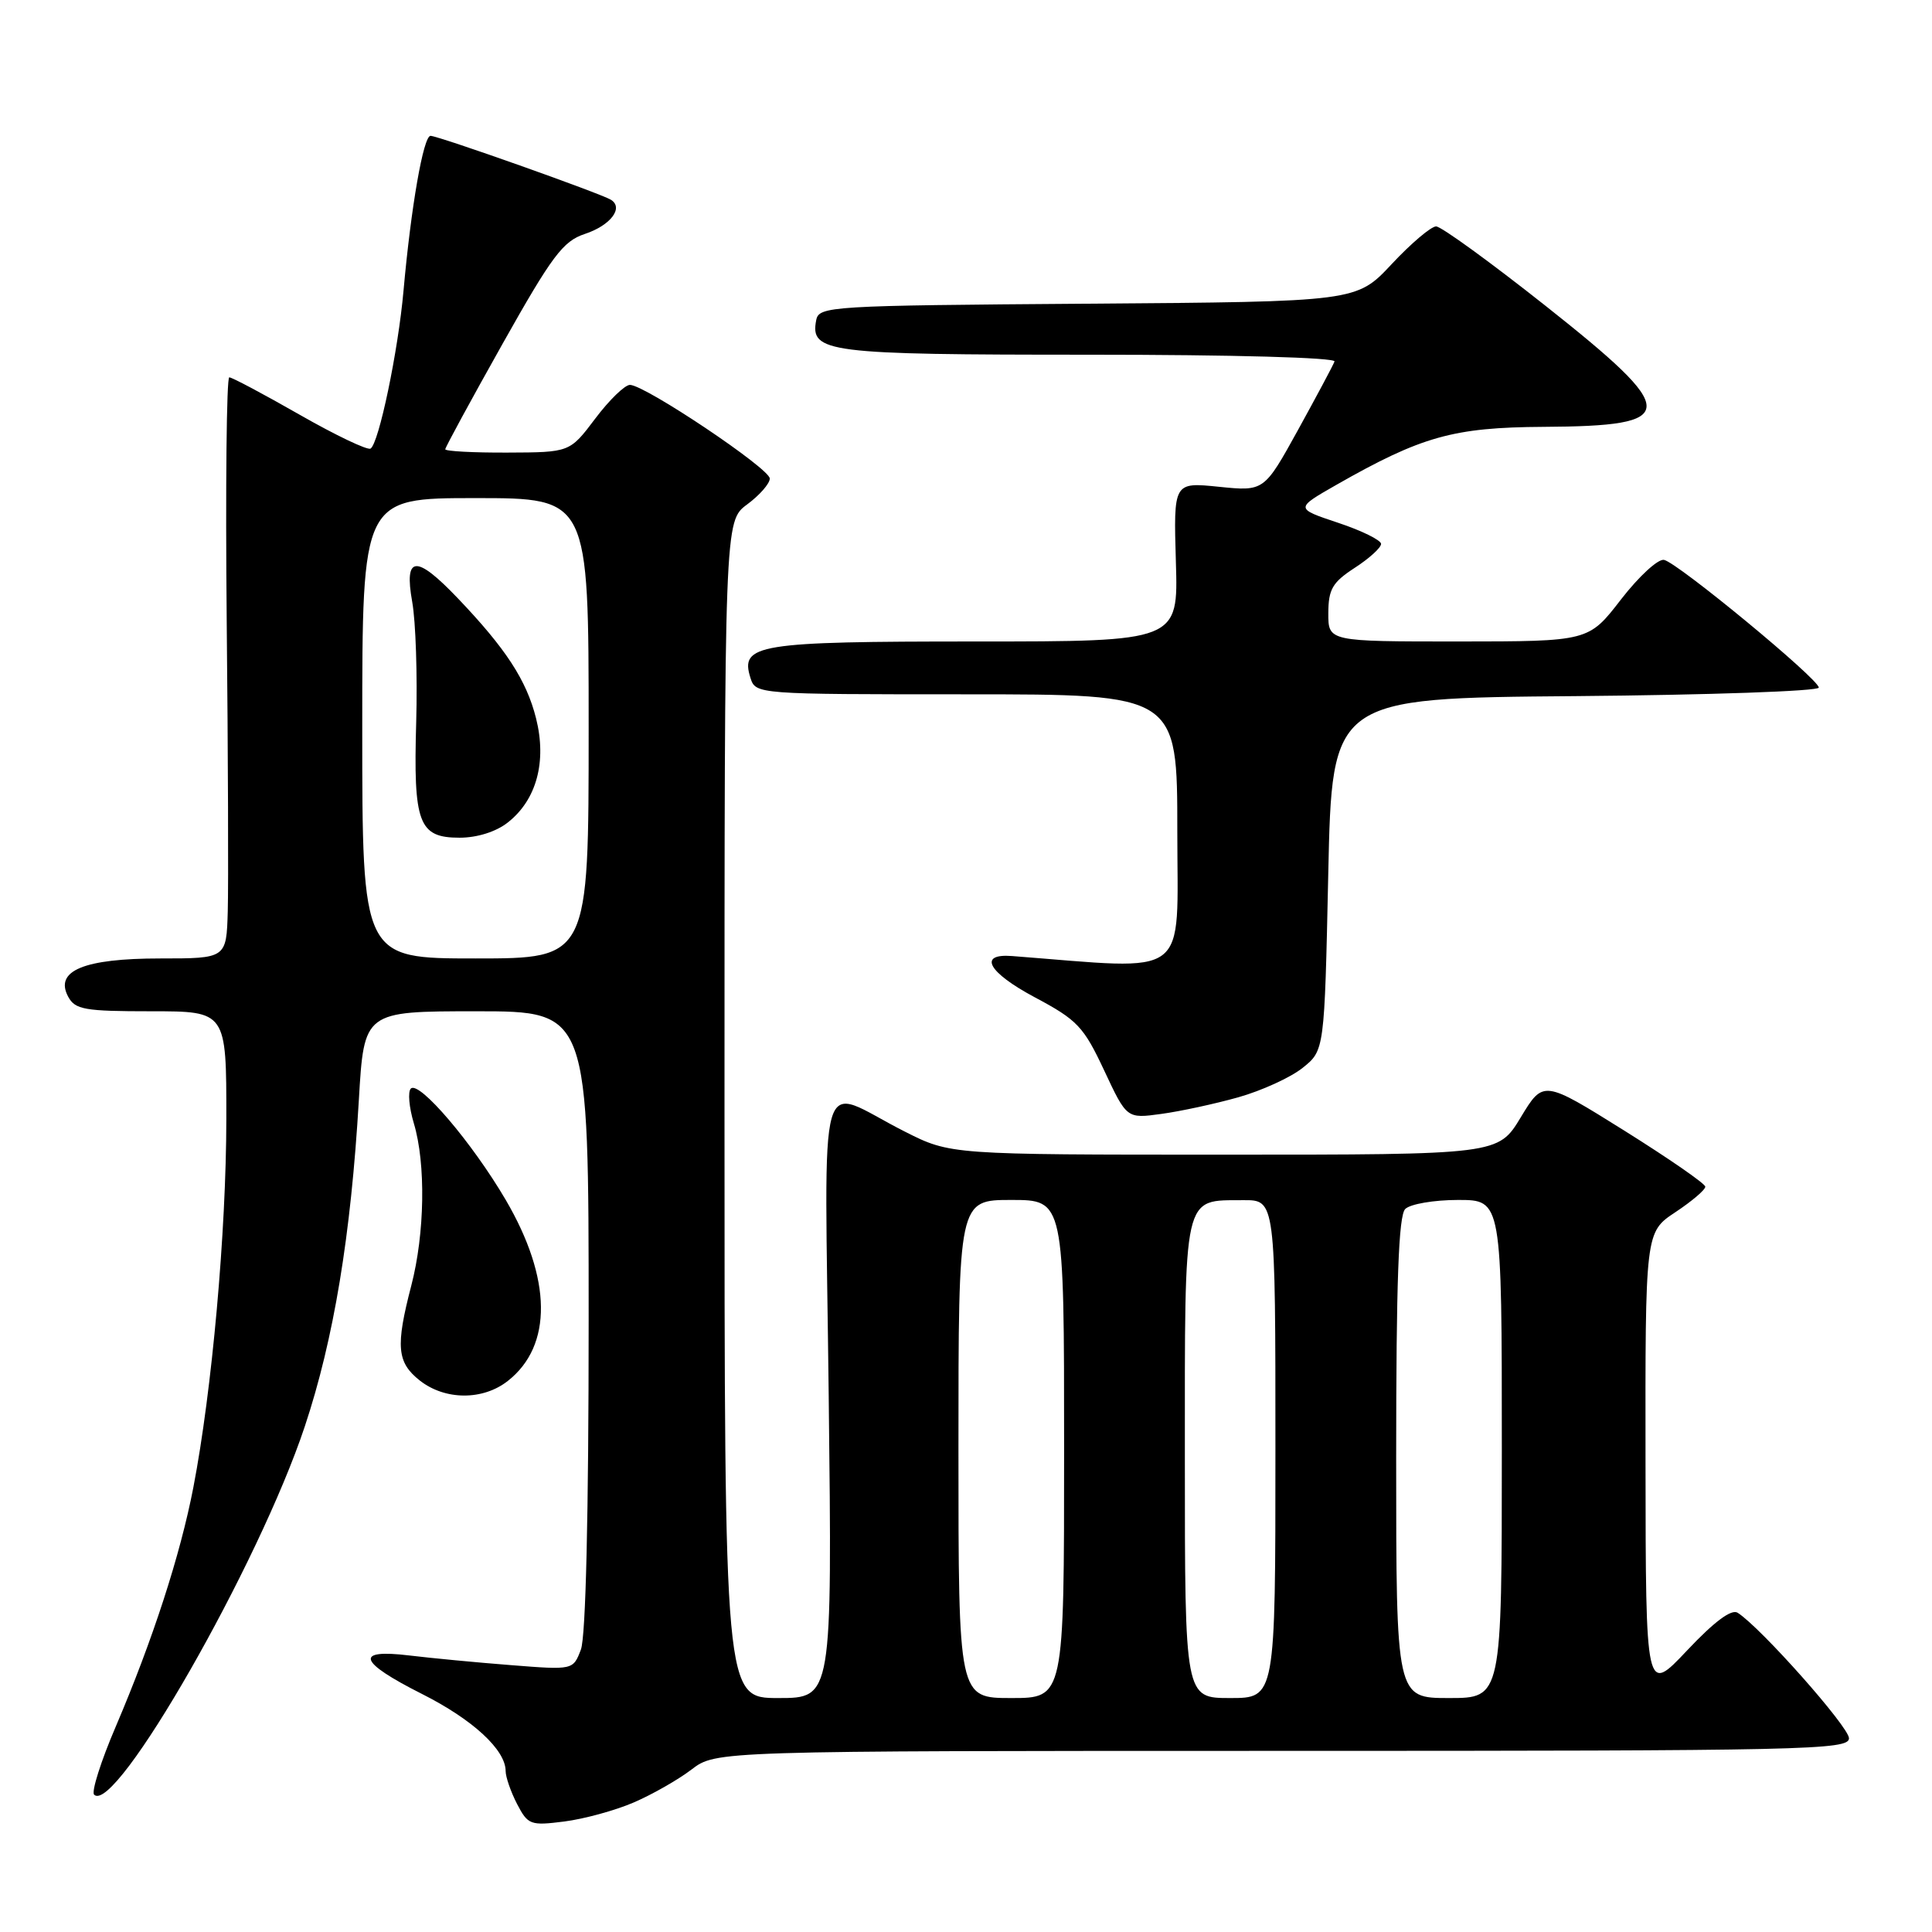 <?xml version="1.0" encoding="UTF-8" standalone="no"?>
<!DOCTYPE svg PUBLIC "-//W3C//DTD SVG 1.1//EN" "http://www.w3.org/Graphics/SVG/1.1/DTD/svg11.dtd" >
<svg xmlns="http://www.w3.org/2000/svg" xmlns:xlink="http://www.w3.org/1999/xlink" version="1.1" viewBox="0 0 256 256">
 <g >
 <path fill="currentColor"
d=" M 83.94 238.85 C 86.39 237.80 89.85 235.83 91.63 234.47 C 94.87 232.00 94.87 232.00 169.93 232.00 C 239.39 232.00 245.00 231.88 245.00 230.33 C 245.00 228.83 233.33 215.67 230.25 213.70 C 229.43 213.17 227.15 214.87 223.54 218.70 C 218.07 224.50 218.07 224.50 218.04 193.88 C 218.00 163.27 218.00 163.27 222.00 160.62 C 224.20 159.16 225.98 157.64 225.96 157.24 C 225.94 156.83 221.10 153.49 215.21 149.80 C 204.50 143.11 204.50 143.11 201.51 148.05 C 198.52 153.00 198.52 153.00 162.23 153.00 C 125.94 153.00 125.94 153.00 119.89 149.94 C 108.01 143.95 109.29 139.48 109.81 185.09 C 110.27 225.00 110.27 225.00 103.13 225.00 C 96.00 225.00 96.00 225.00 96.00 147.03 C 96.00 69.06 96.00 69.06 99.00 66.84 C 100.65 65.62 102.00 64.08 102.00 63.41 C 102.00 62.09 85.45 51.00 83.47 51.00 C 82.79 51.00 80.72 53.01 78.87 55.47 C 75.50 59.94 75.50 59.94 67.25 59.97 C 62.71 59.99 59.00 59.79 59.00 59.53 C 59.00 59.28 62.41 53.00 66.58 45.58 C 73.16 33.87 74.60 31.96 77.49 31.00 C 80.89 29.88 82.68 27.54 80.95 26.47 C 79.57 25.62 58.07 18.00 57.05 18.00 C 56.10 18.00 54.46 27.43 53.47 38.50 C 52.76 46.52 50.20 58.76 49.10 59.44 C 48.69 59.69 44.46 57.67 39.70 54.95 C 34.94 52.23 30.75 50.00 30.38 50.00 C 30.02 50.00 29.87 64.51 30.04 82.25 C 30.22 99.99 30.28 117.31 30.18 120.75 C 30.00 127.00 30.00 127.00 21.22 127.00 C 11.11 127.00 7.19 128.63 9.03 132.06 C 9.95 133.78 11.20 134.00 20.04 134.00 C 30.00 134.00 30.00 134.00 29.99 148.25 C 29.98 163.22 28.09 184.28 25.62 197.09 C 23.89 206.06 20.23 217.32 15.33 228.80 C 13.37 233.37 12.09 237.42 12.47 237.80 C 15.26 240.59 34.31 207.28 40.39 189.00 C 44.23 177.45 46.50 163.72 47.55 145.75 C 48.24 134.00 48.24 134.00 63.12 134.00 C 78.00 134.00 78.00 134.00 78.00 174.93 C 78.00 200.61 77.62 216.88 76.97 218.58 C 75.94 221.29 75.94 221.29 67.72 220.64 C 63.20 220.29 57.14 219.71 54.25 219.36 C 46.91 218.47 47.47 220.20 55.90 224.45 C 62.65 227.85 67.00 231.86 67.00 234.68 C 67.00 235.46 67.68 237.42 68.51 239.03 C 69.95 241.80 70.28 241.93 74.76 241.36 C 77.37 241.03 81.50 239.90 83.94 238.85 Z  M 67.29 182.98 C 73.24 178.31 73.13 169.44 67.01 158.99 C 62.57 151.42 55.54 143.17 54.44 144.24 C 54.02 144.65 54.20 146.73 54.84 148.86 C 56.44 154.20 56.29 163.46 54.50 170.34 C 52.40 178.41 52.59 180.53 55.63 182.93 C 58.98 185.56 63.99 185.58 67.29 182.98 Z  M 164.07 145.40 C 167.16 144.53 171.00 142.78 172.59 141.51 C 175.50 139.19 175.50 139.19 176.00 115.85 C 176.50 92.50 176.50 92.50 208.75 92.24 C 226.49 92.09 241.00 91.58 241.00 91.11 C 241.00 89.99 222.36 74.60 220.50 74.19 C 219.72 74.01 217.16 76.37 214.79 79.43 C 210.50 84.99 210.50 84.99 193.25 85.00 C 176.00 85.00 176.00 85.00 176.01 81.25 C 176.02 78.07 176.56 77.16 179.51 75.24 C 181.43 74.00 183.00 72.57 183.00 72.07 C 183.00 71.58 180.44 70.31 177.30 69.27 C 171.61 67.37 171.61 67.37 177.05 64.26 C 188.35 57.82 192.57 56.63 204.50 56.56 C 222.68 56.46 222.71 54.71 204.75 40.49 C 197.46 34.72 190.96 30.00 190.29 30.00 C 189.63 30.00 186.98 32.24 184.41 34.99 C 179.75 39.98 179.75 39.98 144.14 40.24 C 109.84 40.49 108.51 40.57 108.15 42.43 C 107.33 46.72 109.52 47.00 144.27 47.00 C 163.39 47.00 177.03 47.38 176.83 47.90 C 176.65 48.40 174.47 52.47 172.00 56.96 C 167.50 65.11 167.50 65.11 161.50 64.50 C 155.50 63.89 155.50 63.89 155.81 74.45 C 156.13 85.00 156.13 85.00 129.26 85.00 C 100.31 85.00 98.03 85.37 99.44 89.83 C 100.13 91.99 100.27 92.00 128.07 92.00 C 156.00 92.00 156.00 92.00 156.00 110.15 C 156.00 130.03 158.01 128.52 134.10 126.68 C 129.54 126.33 130.92 128.84 137.10 132.14 C 142.76 135.15 143.58 136.02 146.31 141.84 C 149.30 148.23 149.30 148.23 153.88 147.60 C 156.39 147.26 160.98 146.27 164.07 145.40 Z  M 127.00 192.00 C 127.00 159.00 127.00 159.00 134.00 159.00 C 141.00 159.00 141.00 159.00 141.00 192.00 C 141.00 225.00 141.00 225.00 134.00 225.00 C 127.00 225.00 127.00 225.00 127.00 192.00 Z  M 157.00 193.36 C 157.00 157.67 156.68 159.09 164.75 159.03 C 169.00 159.00 169.00 159.00 169.00 192.00 C 169.00 225.00 169.00 225.00 163.00 225.00 C 157.00 225.00 157.00 225.00 157.00 193.36 Z  M 185.00 193.20 C 185.00 169.80 185.32 161.08 186.20 160.20 C 186.86 159.54 190.01 159.00 193.20 159.00 C 199.00 159.00 199.00 159.00 199.00 192.00 C 199.00 225.00 199.00 225.00 192.00 225.00 C 185.00 225.00 185.00 225.00 185.00 193.20 Z  M 48.00 96.50 C 48.00 66.00 48.00 66.00 63.00 66.00 C 78.00 66.00 78.00 66.00 78.00 96.50 C 78.00 127.00 78.00 127.00 63.00 127.00 C 48.00 127.00 48.00 127.00 48.00 96.50 Z  M 67.29 108.98 C 71.10 105.99 72.47 100.92 71.03 95.18 C 69.76 90.13 67.02 85.93 60.64 79.25 C 55.11 73.46 53.52 73.59 54.62 79.75 C 55.09 82.36 55.32 89.52 55.15 95.65 C 54.76 109.11 55.46 111.00 60.90 111.00 C 63.23 111.00 65.74 110.21 67.29 108.98 Z "/>
</g>
</svg>